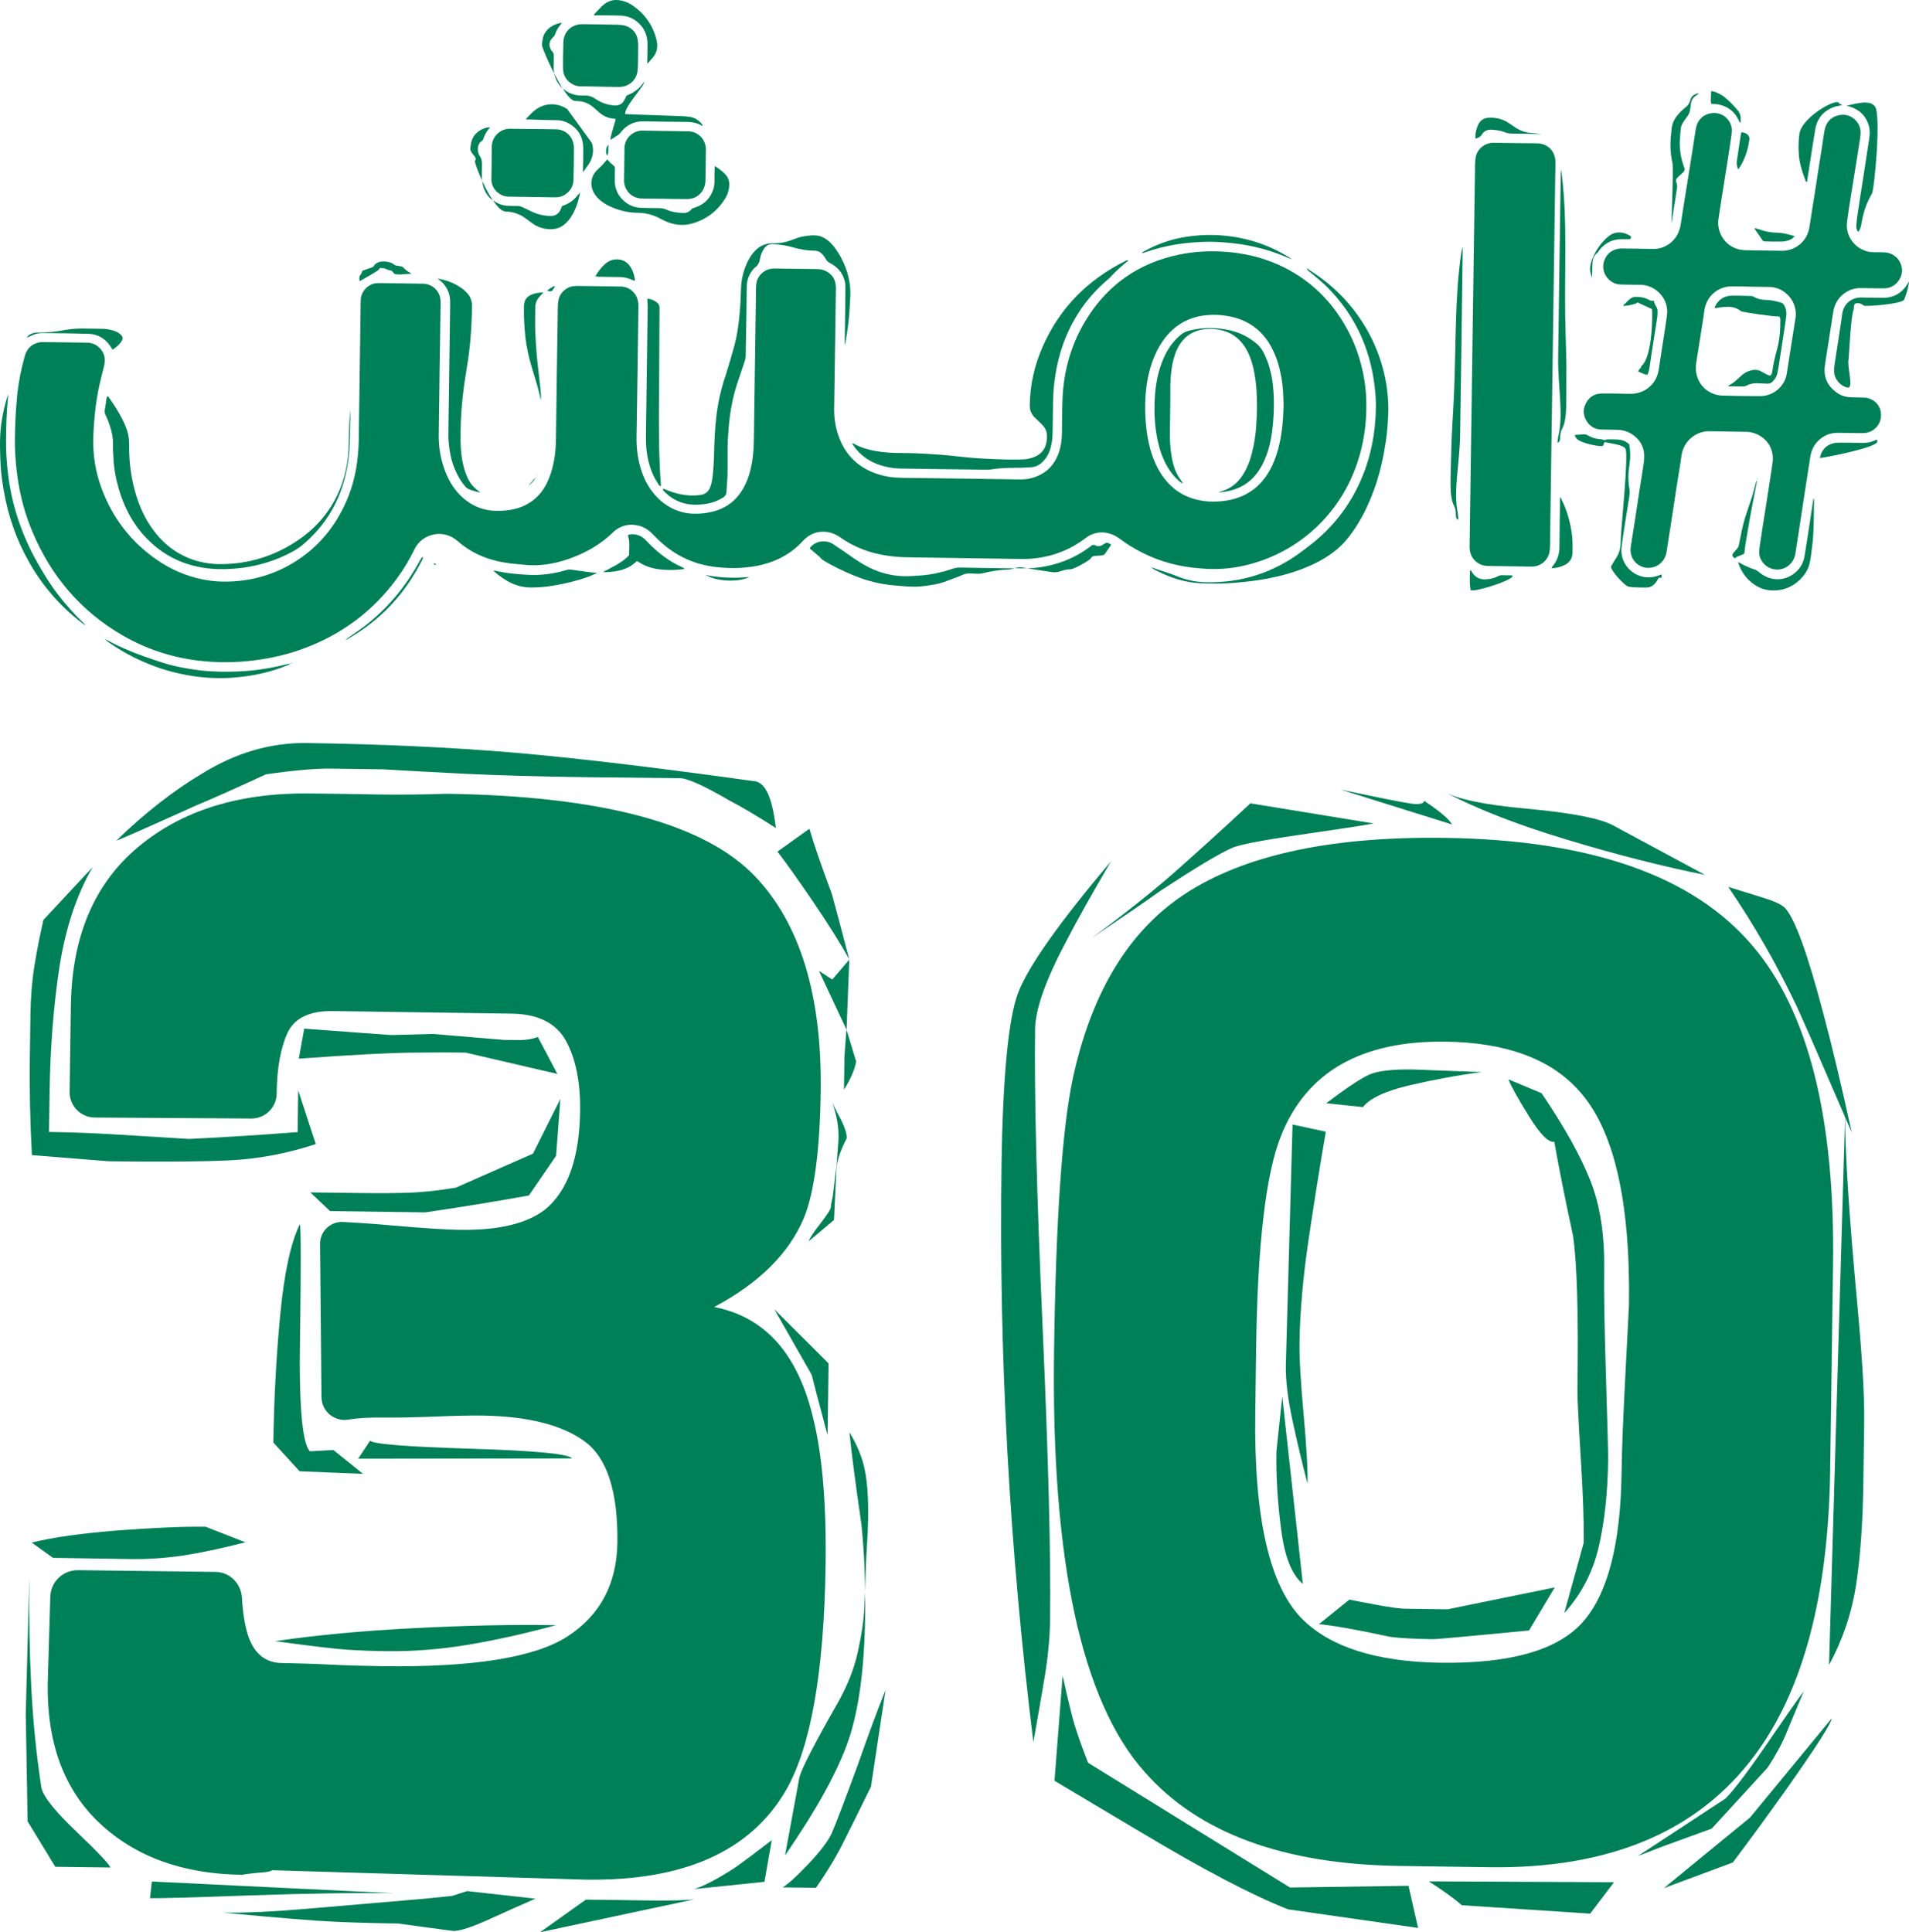 <svg width="165" height="167" viewBox="0 0 165 167" fill="none" xmlns="http://www.w3.org/2000/svg">
<path d="M4.287 94.511L4.237 97.833C6.262 97.858 8.273 97.944 10.298 98.068C12.309 98.191 14.334 98.315 16.346 98.438C19.419 98.29 22.554 98.092 25.726 97.845L25.775 94.239L27.294 98.883C24.776 99.71 22.27 100.179 19.777 100.29C17.271 100.402 13.815 100.426 9.384 100.365L2.756 99.834C2.682 98.487 2.633 97.067 2.596 95.573C2.571 94.079 2.559 92.906 2.571 92.041L2.633 87.571C2.658 86.126 2.769 84.755 2.978 83.459C3.188 82.162 3.447 80.841 3.756 79.507L8.002 74.95C6.62 77.334 5.669 80.211 5.138 83.57C4.632 86.916 4.336 90.572 4.287 94.511ZM2.386 157.417L4.781 161.344L9.545 161.406C9.446 161.122 8.483 160.097 6.632 158.331C4.781 156.577 3.768 155.305 3.583 154.54C3.139 151.65 2.843 148.686 2.695 145.648C2.546 142.611 2.497 139.511 2.534 136.337L2.226 148.168L2.386 157.417ZM4.583 134.645L11.223 134.744C12.766 134.769 14.272 134.67 15.778 134.448C17.271 134.226 19.086 133.843 21.209 133.299L17.765 131.953C15.84 131.929 13.309 132.04 10.187 132.274C7.052 132.521 4.571 132.867 2.744 133.324L4.583 134.645ZM18.629 135.856C19.863 135.868 20.838 136.856 20.912 138.091C21.011 139.758 21.258 141.03 21.653 141.894C22.208 143.105 23.122 143.722 24.368 143.734C25.714 143.759 27.108 143.796 28.552 143.87C29.997 143.944 31.49 143.981 33.02 144.006C40.907 144.117 46.252 143.253 49.066 141.425C51.88 139.585 53.312 136.893 53.361 133.336C53.423 128.915 52.472 125.989 50.522 124.569C48.572 123.148 45.622 122.408 41.685 122.346C40.821 122.333 39.451 122.358 37.575 122.432C35.699 122.506 34.279 122.531 33.317 122.519C31.971 122.494 30.91 122.556 30.145 122.692H30.12C28.91 122.902 27.8 121.988 27.787 120.753L27.664 107.515C27.651 106.428 28.552 105.563 29.639 105.613C30.86 105.675 32.317 105.773 33.983 105.922C36.674 106.156 38.599 106.28 39.747 106.292C43.117 106.341 45.573 105.749 47.128 104.526C49.078 102.921 50.078 100.093 50.14 96.055C50.177 93.56 49.77 91.523 48.93 89.979C48.091 88.435 46.511 87.633 44.203 87.608L28.775 87.386C26.75 87.361 25.442 87.991 24.85 89.275C24.257 90.559 23.936 92.313 23.912 94.523C23.899 95.721 22.912 96.684 21.715 96.672L8.187 96.586C6.978 96.573 6.002 95.585 6.015 94.375L6.126 86.904C6.212 80.939 8.15 76.37 11.952 73.197C15.753 70.023 20.715 68.492 26.874 68.578C28.799 68.603 30.725 68.627 32.638 68.665C34.563 68.689 36.538 68.677 38.55 68.603C52.016 68.788 60.927 71.184 65.284 75.765C69.172 79.865 71.048 86.052 70.937 94.326C70.863 99.426 70.382 103.081 69.481 105.279C68.185 108.342 65.605 110.898 61.73 112.961C65.951 113.788 68.74 116.764 70.11 121.889C71.023 125.174 71.443 129.656 71.357 135.325C71.221 144.562 70.073 151.045 67.913 154.762C64.852 160.01 59.1 162.579 50.633 162.455L23.517 161.64C23.418 161.739 23.109 161.801 22.579 161.838C22.048 161.875 21.492 161.937 20.912 162.036C15.815 161.962 11.729 160.492 8.644 157.602C5.558 154.725 4.052 150.687 4.126 145.488L4.349 138.004C4.386 136.708 5.447 135.695 6.743 135.707L18.629 135.856ZM50.547 67.17C46.412 67.109 43.018 67.01 40.377 66.886C37.735 66.751 35.304 66.627 33.094 66.491C31.367 66.466 29.848 66.442 28.552 66.429C27.256 66.417 25.405 66.578 22.986 66.923C20.369 68.134 18.382 69.023 17.037 69.578C12.68 71.542 10.359 72.567 10.063 72.653C12.495 70.282 14.976 68.344 17.506 66.837C20.419 65.046 23.406 64.182 26.491 64.219C33.033 64.318 38.982 64.589 44.363 65.046C49.745 65.503 56.657 66.331 65.099 67.504C65.58 67.516 65.988 67.825 66.308 68.455C66.629 69.084 66.889 70.122 67.061 71.567C65.531 70.579 64.198 69.788 63.062 69.196C60.865 67.911 59.434 67.269 58.767 67.257L50.547 67.17ZM12.964 164.061L13.124 162.616L34.033 163.629C30.86 163.579 26.75 163.641 21.69 163.814C16.642 163.999 13.729 164.073 12.964 164.061ZM40.377 163.443L39.068 163.863L36.612 164.11C32.761 164.444 29.392 164.728 26.503 164.975C23.615 165.222 21.209 165.333 19.283 165.308C24.084 165.765 27.331 166.024 29.009 166.098C30.688 166.173 32.49 166.222 34.415 166.247C35.946 166.457 37.538 166.679 39.167 166.889C39.747 166.901 40.809 166.555 42.352 165.851C43.894 165.148 45.203 164.567 46.276 164.098L40.377 163.443ZM26.788 125.433L28.812 125.322L31.379 127.384L25.899 127.162L23.628 124.68C23.677 120.926 23.875 117.246 24.22 113.64C24.566 110.034 25.121 107.428 25.924 105.798C26.01 106.181 26.022 109.379 25.936 115.393C25.825 121.407 26.121 124.754 26.788 125.433ZM48.066 140.462C45.363 141.19 42.833 141.758 40.463 142.154C38.106 142.549 35.761 142.734 33.452 142.709C32.206 142.697 31.07 142.648 30.058 142.586C29.046 142.524 26.96 142.277 23.788 141.845C27.355 141.314 31.354 140.943 35.773 140.721C40.229 140.487 44.314 140.4 48.066 140.462ZM26.294 88.905L25.825 91.498C30.256 91.177 33.477 91.004 35.501 90.979C37.526 90.955 39.105 90.955 40.266 90.979L48.177 92.819L46.486 89.621C46.005 89.806 45.474 89.893 44.894 89.893C44.314 89.88 43.882 89.88 43.598 89.88L37.402 89.362L33.798 89.46L26.294 88.905ZM48.066 99.895L45.709 103.328C42.722 103.859 39.735 104.353 36.748 104.785L28.528 104.674L26.825 103.057L31.589 103.118C32.551 103.131 33.675 103.131 34.983 103.094C36.279 103.069 37.748 102.921 39.389 102.649L46.067 99.71L48.436 94.98L48.066 99.895ZM30.959 126.075L31.996 124.507C32.181 124.803 35.094 125.038 40.71 125.211C46.338 125.384 49.239 125.668 49.424 126.051L30.959 126.075ZM46.684 167L60.002 164.16C59.224 164.246 58.027 164.271 56.397 164.258C54.756 164.234 53.559 164.221 52.793 164.209L50.633 164.184L46.684 167ZM66.704 159.047L66.074 162.641L60.002 163.271C60.865 162.999 62.038 162.381 63.495 161.443C64.272 160.899 65.334 160.097 66.704 159.047ZM69.962 71.628L67.197 73.604C67.95 74.58 68.987 76.037 70.308 77.976C71.628 79.927 72.665 81.569 73.406 82.928C72.677 80.124 72.171 78.247 71.9 77.272C70.974 74.777 70.32 72.888 69.962 71.628ZM70.159 118.826L70.567 120.419L71.529 124.038L71.616 117.838L66.926 113.158L70.159 118.826ZM75.282 154.416C74.294 156.429 73.504 158.022 72.9 159.22C72.307 160.418 71.517 161.727 70.53 163.159L67.642 163.122C68.123 162.838 68.876 162.159 69.913 161.06C70.937 159.973 71.604 159.084 71.9 158.417C72.196 157.75 72.949 155.787 74.146 152.527C75.047 149.946 75.85 147.785 76.541 146.068L75.282 154.416ZM74.813 136.362C74.8 137.128 74.763 138.041 74.702 139.103C74.64 140.165 74.455 141.388 74.146 142.771C73.838 144.167 73.294 145.574 72.505 147.007C70.431 150.637 69.296 152.836 69.098 153.601L67.851 160.368C70.604 156.367 72.43 153.045 73.332 150.415C74.233 147.785 74.714 144.204 74.776 139.684C74.813 136.893 74.714 134.25 74.455 131.743C73.924 128.076 73.578 125.433 73.418 123.791C74.072 124.865 74.516 125.927 74.739 126.989C74.961 128.051 75.059 129.446 75.035 131.175C75.022 132.04 74.986 132.904 74.924 133.769C74.862 134.633 74.825 135.498 74.813 136.362ZM73.183 98.376C72.591 99.525 72.282 100.476 72.282 101.254L72.085 105.44L69.9 107.28C69.999 106.996 70.345 106.465 70.937 105.712C71.529 104.946 71.826 104.477 71.826 104.279V104.131L71.974 103.415L72.307 100.673L72.48 98.364C72.492 97.401 72.319 96.388 71.949 95.326C72.134 95.709 72.394 96.228 72.727 96.857C73.035 97.487 73.196 97.993 73.183 98.376ZM70.789 83.916L73.171 89.003L73.406 82.94L71.937 84.657L70.789 83.916ZM73.998 91.745C73.887 92.412 73.541 93.227 72.949 94.178L72.986 91.288L73.159 88.979L73.998 91.745Z" fill="#008056"/>
<path d="M86.564 100.735C86.675 93.041 87.156 88.065 87.996 85.817C88.847 83.57 91.513 79.778 96.018 74.456C94.34 77.321 93.056 79.606 92.167 81.334C90.39 84.681 89.489 87.213 89.464 88.941C89.39 94.622 89.6 103.143 90.106 114.504C90.612 125.865 90.834 134.386 90.76 140.066C90.736 141.61 90.575 143.314 90.254 145.179C89.933 147.056 89.625 148.847 89.316 150.575C87.255 133.892 86.329 117.282 86.564 100.735ZM158.435 109.404L158.188 127.013C158.04 137.893 155.843 146.13 151.634 151.749C146.734 158.318 139.094 161.529 128.702 161.381L120.913 161.27C110.916 161.121 103.597 158.429 98.956 153.169C93.463 147.031 90.847 134.867 91.106 116.677C91.266 105.329 91.809 97.487 92.735 93.177C94.278 86.076 97.29 80.927 101.758 77.716C106.905 74.036 114.619 72.27 124.912 72.418C137.514 72.591 146.364 75.703 151.474 81.742C156.3 87.385 158.62 96.61 158.435 109.404ZM122.567 166.629L111.336 165.024C108.275 163.826 104.029 161.603 98.586 158.343C96.105 156.861 93.624 155.392 91.143 153.91L91.847 144.821C92.118 146.08 92.39 147.229 92.661 148.291C92.933 149.353 93.402 150.711 94.043 152.354L111.496 163.134L121.74 162.986L122.567 166.629ZM106.436 73.308C105.374 73.777 103.338 74.999 100.326 76.975C98.87 78.013 96.87 79.383 94.352 81.075C97.067 79.087 99.425 77.222 101.424 75.469C103.424 73.715 105.633 71.702 108.077 69.43L118.729 71.171C117.766 71.356 115.618 71.677 112.298 72.159C108.966 72.641 107.016 73.023 106.436 73.308ZM124.48 143.709C130.541 143.796 134.639 142.623 136.798 140.202C138.946 137.782 140.069 133.484 140.156 127.335C140.18 125.223 140.304 122.284 140.501 118.53C140.699 114.776 140.797 112.861 140.797 112.763C140.921 103.723 139.477 97.536 136.44 94.227C133.972 91.498 130.146 90.102 124.962 90.028C117.655 89.929 112.903 92.646 110.706 98.203C109.41 101.451 108.694 107.551 108.571 116.504L108.497 122.136C108.373 131.175 109.731 137.115 112.57 139.943C115.026 142.376 119 143.623 124.48 143.709ZM112.607 136.893C111.656 136.115 111.027 134.534 110.731 132.175C110.422 129.817 110.286 127.569 110.323 125.457L110.829 120.703L112.607 136.893ZM112.323 115.961C112.298 117.406 112.422 119.481 112.669 122.173C112.915 124.877 113.039 126.89 113.014 128.236C112.557 126.495 112.126 124.692 111.718 122.802C111.311 120.925 111.113 119.308 111.138 117.962L111.718 97.191L114.594 97.808C114.063 100.883 113.57 104.02 113.088 107.243C112.619 110.466 112.36 113.368 112.323 115.961ZM128.085 92.658C126.06 92.918 123.987 93.301 121.864 93.794C119.741 94.288 118.383 94.931 117.803 95.684L114.631 95.35C116.384 94.029 117.618 93.202 118.346 92.881C119.074 92.56 120.346 92.399 122.172 92.436L128.085 92.658ZM123.789 141.672C122.246 141.647 121.049 141.585 120.185 141.474C117.309 140.857 115.248 140.486 114.002 140.375L116.631 138.251C117.112 138.35 117.927 138.51 119.074 138.72C120.222 138.93 121.037 139.041 121.518 139.041L125.122 139.091L134.379 137.201L132.158 140.918C130.43 141.091 128.64 141.252 126.813 141.425C124.987 141.598 123.974 141.684 123.789 141.672ZM115.878 68.244C116.359 68.343 117.482 68.578 119.26 68.948C121.037 69.306 122.061 69.492 122.358 69.492C122.839 69.504 123.086 69.405 123.086 69.208C124.419 70.097 125.233 70.776 125.505 71.258L115.878 68.244ZM147.376 75.617C143.735 74.888 139.736 73.876 135.379 72.554C131.022 71.245 127.455 69.837 124.69 68.356C125.838 69.047 128.282 69.566 132.022 69.899C135.762 70.245 138.218 70.714 139.366 71.307L147.376 75.617ZM139.502 162.677L137.44 165.394L126.344 164.666C125.678 164.073 124.727 163.394 123.493 162.603L139.502 162.677ZM136.885 133.349C136.91 131.521 136.823 129.039 136.626 125.914C136.428 122.79 136.342 120.888 136.342 120.209C136.441 113.565 136.305 109.095 135.959 106.786C135.33 103.884 134.787 101.192 134.342 98.685C133.861 98.771 133.145 98.067 132.207 96.561C131.269 95.054 130.652 93.967 130.38 93.288L133.244 94.486C135.219 97.4 136.626 99.92 137.465 102.056C138.304 104.192 138.699 106.736 138.65 109.725C138.625 111.552 138.675 114.664 138.81 119.036C138.946 123.42 139.008 125.803 138.995 126.186C138.958 129.076 138.675 131.595 138.168 133.756C137.65 135.917 136.675 137.806 135.206 139.412L136.885 133.349ZM149.129 155.453C149.906 154.7 151.326 152.786 153.399 149.736C154.572 148.019 155.411 146.834 155.905 146.167C155.312 147.599 154.806 148.797 154.411 149.76C154.016 150.724 153.473 151.724 152.782 152.774L147.944 158.047L143.735 159.578L141.563 160.418L149.129 155.453ZM143.821 163.184L151.264 157.083L158.312 148.525C158.312 148.908 157.028 150.909 154.473 154.539C152.708 157.022 151.141 159.158 149.771 160.973L143.821 163.184ZM149.376 76.654C150.326 76.951 151.313 77.259 152.325 77.568C153.338 77.877 153.979 78.173 154.263 78.457C155.115 79.334 156.226 82.384 157.596 87.595C158.324 90.3 159.139 93.733 160.052 97.882C157.633 92.263 156.053 88.633 155.3 86.99C153.609 83.409 151.634 79.964 149.376 76.654ZM161.126 123.012L161.052 128.211C161.002 131.681 160.792 134.608 160.422 137.004C160.052 139.4 159.274 141.709 158.09 143.895L159.484 96.277C159.447 99.265 159.793 104.798 160.546 112.886C160.965 117.431 161.163 120.802 161.126 123.012Z" fill="#008056"/>
<path d="M107.669 48.856C111.816 47.88 115.248 44.978 116.914 41.051C117.556 39.545 117.926 37.964 118.05 36.334C118.136 35.173 118.111 34 117.926 32.839C117.642 31.122 117.087 29.517 116.198 28.023C114.84 25.714 112.952 23.985 110.508 22.886C109.039 22.231 107.497 21.873 105.904 21.762C104.547 21.663 103.189 21.737 101.844 22.021C98.449 22.738 95.808 24.565 93.957 27.504C92.611 29.641 91.933 31.999 91.834 34.519C91.797 35.519 91.797 36.507 91.784 37.507C91.772 38.013 91.71 38.507 91.562 38.989C91.167 40.224 90.365 41.014 89.106 41.335C88.711 41.434 88.316 41.446 87.909 41.434C84.626 41.385 81.343 41.335 78.059 41.298C77.924 41.298 77.788 41.286 77.652 41.286C77.109 41.273 76.578 41.187 76.06 41.039C74.295 40.52 73.073 39.409 72.468 37.655C72.197 36.889 72.085 36.099 72.098 35.297C72.147 31.925 72.197 28.542 72.246 25.17C72.246 25.047 72.258 24.923 72.246 24.788C72.221 24.121 71.9 23.664 71.308 23.392C71.086 23.293 70.851 23.256 70.604 23.256C69.419 23.244 68.222 23.219 67.037 23.207C66.988 23.207 66.951 23.207 66.902 23.207C66.173 23.219 65.581 23.676 65.396 24.38C65.359 24.541 65.346 24.713 65.346 24.886C65.309 27.171 65.285 29.468 65.248 31.752C65.223 33.839 65.186 35.914 65.161 38.001C65.149 38.68 65.112 39.347 64.989 40.014C64.865 40.73 64.668 41.422 64.322 42.064C63.73 43.188 62.828 43.916 61.582 44.225C61.31 44.287 61.026 44.348 60.743 44.373C60.163 44.422 59.582 44.422 59.002 44.274C58.052 44.027 57.262 43.521 56.62 42.792C56.003 42.089 55.596 41.273 55.349 40.384C55.102 39.532 55.003 38.656 55.016 37.779C55.077 34.086 55.127 30.382 55.176 26.689C55.176 26.566 55.188 26.442 55.176 26.306C55.127 25.355 54.423 24.775 53.646 24.763C53.572 24.763 53.51 24.763 53.436 24.763C52.288 24.75 51.152 24.726 50.005 24.713C49.881 24.713 49.758 24.713 49.622 24.726C49.029 24.763 48.425 25.232 48.276 25.911C48.239 26.096 48.227 26.294 48.215 26.492C48.153 30.295 48.104 34.086 48.054 37.89C48.042 38.569 48.005 39.236 47.869 39.903C47.746 40.52 47.573 41.125 47.301 41.693C46.709 42.904 45.759 43.694 44.438 44.003C43.907 44.126 43.377 44.163 42.834 44.151C41.871 44.126 41.019 43.817 40.266 43.237C39.526 42.669 39.007 41.94 38.637 41.113C38.131 39.989 37.909 38.804 37.921 37.581C37.97 33.864 38.02 30.147 38.081 26.418C38.081 26.294 38.094 26.171 38.081 26.035C38.069 25.38 37.662 24.812 37.045 24.602C36.835 24.528 36.625 24.516 36.403 24.516C35.243 24.503 34.095 24.479 32.935 24.466C32.799 24.466 32.663 24.466 32.527 24.479C31.799 24.541 31.207 25.207 31.182 25.899C31.182 26.047 31.17 26.195 31.17 26.343C31.12 30.246 31.059 34.148 31.009 38.05C30.997 38.693 30.948 39.335 30.861 39.965C30.713 41.101 30.417 42.212 29.96 43.262C28.985 45.534 27.467 47.361 25.344 48.646C23.443 49.794 21.37 50.313 19.16 50.264C18.568 50.251 17.975 50.177 17.395 50.054C16.013 49.757 14.742 49.202 13.581 48.399C11.31 46.843 9.718 44.756 8.768 42.175C8.262 40.804 8.027 39.372 8.064 37.902C8.077 37.149 8.138 36.396 8.212 35.642C8.299 34.84 8.422 34.049 8.595 33.271C8.718 32.716 8.866 32.16 9.002 31.604C9.15 30.999 9.027 30.468 8.57 30.036C8.274 29.752 7.916 29.616 7.509 29.616C6.238 29.591 4.966 29.579 3.695 29.567C3.596 29.567 3.485 29.567 3.386 29.591C2.745 29.727 2.337 30.11 2.152 30.74C1.831 31.851 1.609 32.987 1.486 34.136C1.412 34.926 1.35 35.704 1.325 36.494C1.288 37.408 1.263 38.322 1.313 39.236C1.35 39.878 1.412 40.508 1.498 41.15C1.732 42.842 2.164 44.472 2.831 46.028C4.448 49.844 7.015 52.844 10.619 54.931C12.915 56.253 15.396 56.994 18.037 57.179C19.543 57.29 21.049 57.228 22.555 56.994C23.814 56.796 25.048 56.5 26.233 56.055C29.516 54.845 32.219 52.844 34.292 50.017C34.885 49.214 35.391 48.362 35.835 47.46C36.341 46.411 37.526 45.966 38.514 46.213C38.908 46.312 39.254 46.497 39.563 46.769C40.859 47.917 42.401 48.485 44.105 48.695C44.586 48.757 45.055 48.782 45.536 48.831C46.067 48.88 46.586 48.856 47.116 48.794C47.82 48.708 48.511 48.535 49.178 48.3C50.609 47.794 51.905 47.065 52.991 46.003C53.041 45.954 53.09 45.904 53.139 45.867C53.744 45.386 54.423 45.25 55.176 45.423C55.62 45.534 56.003 45.756 56.324 46.077C56.596 46.349 56.867 46.633 57.163 46.892C58.521 48.115 60.126 48.819 61.94 49.016C62.643 49.09 63.347 49.127 64.063 49.078C64.68 49.029 65.297 48.955 65.889 48.806C67.26 48.461 68.432 47.806 69.395 46.756C69.457 46.695 69.518 46.621 69.592 46.559C70.135 46.077 70.765 45.88 71.493 45.978C71.925 46.04 72.295 46.213 72.653 46.46C73.456 47.028 74.332 47.436 75.27 47.72C76.257 48.004 77.257 48.139 78.281 48.164C81.614 48.214 84.934 48.263 88.267 48.312C88.773 48.325 89.266 48.288 89.772 48.214C91.229 48.004 92.55 47.46 93.722 46.584C93.821 46.509 93.92 46.435 94.031 46.361C94.549 46.053 95.105 45.941 95.709 46.065C96.104 46.151 96.438 46.312 96.758 46.547C97.388 47.016 98.042 47.423 98.733 47.769C100.313 48.572 102.004 49.004 103.769 49.127C105.102 49.251 106.398 49.164 107.669 48.856ZM100.622 41.335C100.029 40.557 99.659 39.68 99.4 38.742C99.227 38.087 99.116 37.42 99.054 36.754C98.993 36.149 98.968 35.544 98.98 34.938C99.005 33.666 99.178 32.407 99.622 31.197C99.856 30.555 100.153 29.962 100.548 29.406C101.387 28.233 102.51 27.504 103.942 27.282C104.534 27.195 105.127 27.183 105.719 27.257C106.164 27.319 106.596 27.393 107.028 27.541C108.336 27.986 109.286 28.85 109.928 30.073C110.311 30.802 110.545 31.567 110.706 32.37C110.891 33.308 110.94 34.247 110.94 35.21C110.903 36.42 110.792 37.643 110.471 38.828C110.298 39.458 110.076 40.063 109.755 40.644C108.928 42.113 107.694 42.99 106.028 43.262C105.164 43.398 104.3 43.398 103.436 43.188C102.263 42.904 101.338 42.274 100.622 41.335Z" fill="#008056"/>
<path d="M161.114 34.359C160.744 34.346 160.386 34.346 160.016 34.334C159.547 34.322 159.102 34.198 158.732 33.914C157.942 33.346 157.597 32.568 157.732 31.593C157.794 31.16 157.856 30.728 157.93 30.308C158.103 29.197 158.275 28.098 158.448 26.986C158.559 26.258 158.905 25.677 159.534 25.27C159.917 25.023 160.337 24.899 160.793 24.899C161.435 24.912 162.077 24.912 162.719 24.924C162.904 24.924 163.089 24.912 163.262 24.862C163.99 24.665 164.484 23.899 164.385 23.183C164.262 22.38 163.645 21.837 162.83 21.812C162.534 21.8 162.237 21.8 161.941 21.8C161.83 21.8 161.707 21.788 161.596 21.775C160.324 21.553 159.473 20.392 159.645 19.157C159.744 18.392 159.868 17.613 159.991 16.848C160.102 16.132 160.226 15.428 160.337 14.711C160.46 13.958 160.584 13.193 160.695 12.439C160.744 12.106 160.818 11.76 160.818 11.414C160.806 10.575 159.979 9.698 158.88 9.969C158.201 10.142 157.819 10.612 157.695 11.291C157.621 11.698 157.572 12.106 157.51 12.513C157.399 13.23 157.276 13.958 157.165 14.687C157.054 15.415 156.942 16.132 156.831 16.86C156.683 17.774 156.535 18.688 156.399 19.602C156.202 20.948 155.066 21.701 154.005 21.676C153.474 21.664 152.956 21.664 152.425 21.652C151.894 21.639 151.376 21.639 150.845 21.627C150.648 21.615 150.438 21.602 150.24 21.541C149.006 21.207 148.389 20.009 148.525 18.972C148.636 18.194 148.759 17.416 148.883 16.638C148.994 15.909 149.117 15.193 149.228 14.464C149.352 13.723 149.463 12.97 149.574 12.229C149.623 11.908 149.673 11.6 149.685 11.278C149.697 10.389 148.833 9.537 147.735 9.821C147.068 9.994 146.698 10.463 146.575 11.13C146.488 11.661 146.414 12.192 146.328 12.723C146.217 13.427 146.106 14.119 145.995 14.823C145.883 15.539 145.772 16.243 145.649 16.959C145.538 17.675 145.427 18.379 145.316 19.095C145.279 19.355 145.242 19.614 145.155 19.861C144.797 20.985 143.773 21.541 142.884 21.516C142.033 21.491 141.193 21.491 140.342 21.479C140.243 21.479 140.132 21.466 140.033 21.479C139.367 21.553 138.897 21.886 138.663 22.504C138.441 23.096 138.614 23.763 139.095 24.195C139.391 24.455 139.737 24.591 140.132 24.591C140.675 24.603 141.206 24.615 141.749 24.615C141.983 24.615 142.205 24.652 142.428 24.714C143.452 25.035 144.242 26.048 144.081 27.246C143.995 27.863 143.909 28.468 143.81 29.073C143.662 30.037 143.514 30.988 143.366 31.951C143.205 33.025 142.452 33.803 141.391 34.001C141.23 34.025 141.07 34.038 140.909 34.038C140.082 34.025 139.268 34.001 138.441 34.013C137.836 34.013 137.367 34.297 137.083 34.84C136.787 35.396 136.836 35.952 137.182 36.458C137.466 36.878 137.885 37.113 138.391 37.125C138.861 37.137 139.33 37.137 139.799 37.15C140.255 37.162 140.687 37.285 141.057 37.532C141.847 38.051 142.193 38.792 142.107 39.731C142.082 40.027 142.033 40.323 141.983 40.62C141.872 41.361 141.749 42.089 141.638 42.818C141.527 43.547 141.415 44.287 141.304 45.028C141.193 45.757 141.07 46.473 140.959 47.202C140.946 47.313 140.934 47.424 140.934 47.548C140.934 48.363 141.588 49.042 142.39 49.079C143.217 49.116 143.909 48.548 144.044 47.696C144.193 46.72 144.353 45.757 144.501 44.781C144.637 43.892 144.773 42.991 144.908 42.102C145.044 41.188 145.217 40.274 145.34 39.36C145.513 38.125 146.575 37.248 147.76 37.273C148.796 37.298 149.845 37.298 150.882 37.323C151.092 37.323 151.314 37.347 151.524 37.409C152.857 37.804 153.351 38.977 153.215 39.941C153.104 40.731 152.98 41.521 152.857 42.312C152.746 43.028 152.635 43.732 152.524 44.448C152.4 45.214 152.277 45.979 152.166 46.757C152.116 47.066 152.067 47.375 152.055 47.671C152.018 48.437 152.672 49.215 153.598 49.227C154.375 49.239 155.042 48.659 155.177 47.869C155.301 47.066 155.424 46.263 155.548 45.461C155.684 44.571 155.819 43.67 155.955 42.781C156.128 41.669 156.301 40.57 156.473 39.459C156.597 38.718 156.967 38.138 157.609 37.742C157.992 37.508 158.411 37.409 158.856 37.409C159.584 37.421 160.324 37.434 161.053 37.434C161.929 37.434 162.83 36.606 162.521 35.421C162.361 34.828 161.781 34.383 161.114 34.359ZM155.19 27.48C155.005 28.629 154.832 29.777 154.647 30.938C154.573 31.407 154.499 31.889 154.425 32.358C154.252 33.309 153.375 34.235 152.116 34.235C151.03 34.235 149.944 34.223 148.858 34.186C147.55 34.149 146.538 33.075 146.575 31.728C146.575 31.518 146.624 31.321 146.649 31.111C146.784 30.234 146.933 29.357 147.068 28.468C147.155 27.925 147.241 27.382 147.315 26.838C147.463 25.764 148.241 24.949 149.315 24.776C149.45 24.751 149.586 24.751 149.722 24.751C150.253 24.751 150.771 24.764 151.302 24.776C151.845 24.788 152.4 24.788 152.943 24.801C154.079 24.825 154.918 25.69 155.128 26.529C155.214 26.838 155.252 27.159 155.19 27.48Z" fill="#008056"/>
<path d="M132.847 12.389C132.514 12.376 132.181 12.376 131.848 12.376C130.923 12.364 129.997 12.352 129.072 12.339C128.455 12.327 127.715 12.772 127.555 13.55C127.518 13.735 127.505 13.932 127.493 14.13C127.419 19.613 127.332 25.096 127.258 30.579C127.184 36.074 127.098 41.569 127.024 47.065C127.024 47.164 127.012 47.275 127.024 47.374C127.049 47.793 127.184 48.152 127.481 48.448C127.789 48.757 128.159 48.905 128.591 48.917C129.479 48.93 130.38 48.942 131.268 48.954C131.663 48.954 132.045 48.979 132.44 48.967C133.168 48.954 133.785 48.436 133.921 47.719C133.958 47.547 133.97 47.361 133.97 47.176C134.13 36.185 134.278 25.207 134.439 14.216C134.439 14.142 134.439 14.081 134.439 14.007C134.427 13.056 133.785 12.401 132.847 12.389Z" fill="#008056"/>
<path d="M75.8 40.101C76.467 40.36 77.158 40.483 77.874 40.496C80.318 40.533 82.774 40.57 85.218 40.595C85.341 40.595 85.465 40.595 85.588 40.582C86.267 40.471 86.946 40.434 87.637 40.434C88.131 40.434 88.624 40.422 89.106 40.385C89.501 40.36 89.809 40.212 90.081 39.953C90.488 39.57 90.722 39.088 90.846 38.557C90.957 38.1 90.982 37.631 90.982 37.162C90.994 36.384 91.006 35.606 91.019 34.828C91.031 34.284 91.043 33.729 91.118 33.185C91.216 32.271 91.389 31.382 91.648 30.493C92.389 27.999 93.734 25.875 95.721 24.183C95.82 24.096 95.919 24.022 95.993 23.924C96.45 23.442 96.931 22.985 97.462 22.577C97.486 22.553 97.511 22.516 97.536 22.491C97.437 22.479 97.363 22.516 97.301 22.54C94.043 24.158 91.624 26.578 90.142 29.913C89.414 31.555 89.019 33.272 89.007 35.062C89.007 35.445 89.13 35.754 89.377 36.026C89.501 36.161 89.636 36.273 89.772 36.408C89.908 36.544 90.056 36.68 90.18 36.828C90.389 37.075 90.5 37.372 90.488 37.717C90.488 37.828 90.488 37.952 90.476 38.063C90.389 38.742 90.056 39.236 89.402 39.496C89.093 39.619 88.772 39.693 88.439 39.706C87.983 39.718 87.526 39.73 87.069 39.718C86.489 39.706 85.897 39.681 85.317 39.656C84.835 39.631 84.354 39.594 83.885 39.557C83.589 39.533 83.292 39.496 82.996 39.471C82.293 39.397 81.589 39.31 80.873 39.273C79.824 39.199 78.775 39.15 77.726 39.15C77.047 39.15 76.38 39.1 75.714 38.989C75.072 38.878 74.443 38.705 73.862 38.384C73.813 38.359 73.764 38.335 73.714 38.31C73.702 38.322 73.69 38.335 73.665 38.347C73.702 38.409 73.727 38.458 73.776 38.52C74.282 39.261 74.973 39.78 75.8 40.101Z" fill="#008056"/>
<path d="M43.967 16.995C45.312 17.02 46.669 17.032 48.014 17.057C48.446 17.057 48.816 16.897 49.124 16.588C49.42 16.304 49.556 15.946 49.568 15.538C49.593 14.612 49.605 13.686 49.605 12.76C49.605 12.587 49.568 12.414 49.519 12.253C49.322 11.623 48.754 11.191 48.088 11.179C47.422 11.167 46.768 11.154 46.102 11.154C45.423 11.142 44.757 11.142 44.078 11.13C43.227 11.117 42.524 11.834 42.511 12.624C42.499 13.575 42.487 14.525 42.474 15.476C42.45 16.254 43.116 16.983 43.967 16.995Z" fill="#008056"/>
<path d="M59.48 11.351C58.172 11.326 56.852 11.314 55.532 11.29C54.693 11.277 53.99 11.969 53.977 12.796C53.965 13.735 53.953 14.673 53.94 15.612C53.94 15.723 53.953 15.846 53.977 15.945C54.15 16.661 54.73 17.143 55.483 17.155C56.124 17.168 56.766 17.18 57.407 17.18C58.061 17.192 58.715 17.205 59.356 17.205C60.171 17.217 60.8 16.686 60.948 15.883C60.961 15.784 60.973 15.673 60.973 15.575C60.985 14.723 60.998 13.858 61.01 13.006C61.01 12.944 61.01 12.895 61.01 12.833C60.96 12.006 60.319 11.364 59.48 11.351Z" fill="#008056"/>
<path d="M118.307 28.777C117.097 26.554 115.407 24.764 113.271 23.405C113.173 23.343 113.074 23.257 112.975 23.183C112.975 23.269 113.012 23.331 113.074 23.393C113.234 23.516 113.395 23.652 113.555 23.788C113.95 24.134 114.37 24.455 114.74 24.838C117.283 27.406 118.616 30.543 118.887 34.124C118.961 35.087 118.912 36.038 118.813 37.001C118.702 37.928 118.529 38.829 118.27 39.718C117.455 42.447 115.999 44.769 113.827 46.634C113.407 46.992 112.95 47.338 112.506 47.671C110.087 49.486 107.371 50.363 104.348 50.326C103.422 50.314 102.533 50.141 101.682 49.783C101.348 49.647 101.003 49.523 100.645 49.412C100.336 49.326 100.04 49.215 99.731 49.103C99.657 49.079 99.583 49.054 99.509 49.029C99.522 49.042 99.534 49.054 99.559 49.066C99.509 49.054 99.472 49.042 99.423 49.029L99.583 49.091C99.62 49.116 99.645 49.153 99.682 49.178C99.954 49.313 100.225 49.462 100.509 49.585C101.521 50.042 102.57 50.338 103.681 50.4C104.706 50.462 105.742 50.45 106.767 50.363C107.705 50.289 108.63 50.178 109.556 50.005C110.716 49.783 111.852 49.474 112.938 49.017C113.753 48.684 114.53 48.264 115.234 47.733C115.974 47.189 116.554 46.498 117.06 45.745C117.863 44.559 118.443 43.275 118.9 41.929C119.319 40.681 119.603 39.397 119.788 38.1C119.899 37.36 119.949 36.619 119.986 35.878C120.035 34.989 119.961 34.087 119.825 33.21C119.566 31.642 119.06 30.172 118.307 28.777Z" fill="#008056"/>
<path d="M95.323 47.077C95.114 47.213 94.904 47.263 94.682 47.139C94.522 47.053 94.398 47.09 94.275 47.201C94.225 47.25 94.164 47.287 94.114 47.324C93.399 47.855 92.621 48.263 91.795 48.559C90.82 48.905 89.821 49.09 88.797 49.127C89.475 49.226 90.154 49.337 90.832 49.436C91.597 49.56 91.746 49.214 92.535 49.202C92.868 49.189 94.373 48.337 94.324 48.189C94.509 47.929 95.323 48.127 95.496 47.88C95.681 47.621 95.854 47.361 96.039 47.09C95.916 46.954 95.78 46.929 95.632 46.904C95.521 46.954 95.422 47.016 95.323 47.077Z" fill="#008056"/>
<path d="M87.7 49.115C87.896 49.115 88.092 49.115 88.3 49.128C88.472 49.128 88.631 49.115 88.791 49.115C88.619 49.091 88.46 49.054 88.288 49.041C88.031 49.005 87.872 49.066 87.7 49.115Z" fill="#008056"/>
<path d="M82.306 49.165C81.825 49.338 81.319 49.462 80.813 49.573C80.109 49.721 79.381 49.758 78.665 49.795C77.221 49.869 75.876 49.511 74.629 48.783C74.123 48.486 73.642 48.153 73.173 47.819C72.79 47.548 72.395 47.288 72.012 47.029C71.494 46.683 70.63 46.671 70.087 47.251C70.05 47.288 70.025 47.338 69.988 47.4C70.309 47.671 70.605 47.931 70.914 48.19C70.914 48.437 73.568 49.758 74.962 50.153C75.691 50.363 76.431 50.524 77.184 50.586C77.949 50.647 78.789 50.758 79.554 50.684C80.393 50.598 81.121 50.499 81.899 50.19C82.368 50.005 82.763 49.882 83.232 49.672C83.787 49.425 84.404 49.696 84.984 49.536C85.7 49.351 86.441 49.252 87.182 49.227C87.391 49.215 87.54 49.165 87.675 49.128C86.132 49.104 84.602 49.091 83.059 49.054C82.812 49.042 82.565 49.079 82.306 49.165Z" fill="#008056"/>
<path d="M62.062 34.976C61.864 36.124 61.778 37.297 61.741 38.458C61.716 39.298 61.704 40.125 61.617 40.965C61.58 41.336 61.531 41.718 61.395 42.077C61.247 42.484 60.976 42.719 60.544 42.781C59.939 42.867 59.334 42.83 58.742 42.706C58.297 42.608 57.865 42.459 57.446 42.274C57.396 42.249 57.334 42.225 57.285 42.311C57.31 42.336 57.322 42.385 57.347 42.41C58.038 43.151 58.89 43.571 59.914 43.62C60.272 43.633 60.63 43.608 60.976 43.558C61.519 43.484 62.012 43.299 62.481 43.015C62.679 42.892 62.778 42.743 62.79 42.521C62.815 42.077 62.852 41.632 62.876 41.187C62.913 40.101 62.852 39.014 62.913 37.927C62.95 37.273 63 36.631 63.086 35.976C63.21 35.05 63.395 34.148 63.679 33.272C63.901 32.593 64.135 31.926 64.358 31.259C64.419 31.074 64.456 30.888 64.456 30.691C64.456 30.209 64.469 29.727 64.481 29.246C64.506 27.764 64.53 26.27 64.543 24.788C64.555 24.146 64.777 23.602 65.222 23.145C65.53 22.948 65.641 22.664 65.703 22.318C65.752 22.022 65.863 21.75 66.036 21.491C66.209 21.231 66.431 21.096 66.752 21.108C67.357 21.12 67.962 21.207 68.542 21.38C69.134 21.552 69.739 21.664 70.368 21.664C70.677 21.664 70.924 21.787 71.121 22.022C71.208 22.12 71.294 22.232 71.356 22.355C71.442 22.54 71.578 22.651 71.763 22.75C72.417 23.084 72.849 23.615 73.022 24.331C73.071 24.541 73.071 24.763 73.071 24.973C73.059 26.541 73.034 28.11 73.01 29.74C73.01 29.777 73.022 29.814 73.01 29.851L73.034 29.727C73.059 29.691 73.071 29.666 73.071 29.641C73.158 29.085 73.257 28.542 73.318 27.986C73.38 27.455 73.429 26.912 73.454 26.381C73.479 25.862 73.528 25.344 73.479 24.837C73.368 23.615 72.923 22.503 72.22 21.503C72.01 21.207 71.775 20.947 71.492 20.737C71.245 20.552 70.973 20.404 70.652 20.367C70.27 20.305 69.899 20.367 69.529 20.416C69.171 20.466 68.838 20.589 68.517 20.713C67.962 20.935 67.381 21.046 66.777 21.034C66.184 21.021 65.691 21.244 65.271 21.664C65.024 21.923 64.827 22.207 64.666 22.528C64.284 23.281 64.074 24.084 64.049 24.936C64.024 25.764 63.987 26.578 63.901 27.406C63.815 28.246 63.691 29.085 63.469 29.9C63.247 30.715 63 31.53 62.753 32.333C62.457 33.185 62.222 34.074 62.062 34.976Z" fill="#008056"/>
<path d="M49.533 7.303C49.743 7.414 49.977 7.463 50.224 7.463C50.767 7.463 51.297 7.475 51.84 7.488C52.395 7.5 52.963 7.513 53.518 7.513C54.443 7.513 55.023 6.821 55.097 6.166C55.11 6.031 55.122 5.895 55.134 5.759C55.147 5.154 55.159 4.549 55.159 3.944C55.159 3.783 55.147 3.623 55.122 3.462C55.023 2.857 54.678 2.449 54.098 2.24C53.913 2.178 53.691 2.153 53.493 2.141C52.469 2.116 51.433 2.104 50.409 2.091C50.347 2.091 50.298 2.091 50.236 2.091C49.348 2.141 48.719 2.771 48.694 3.66C48.682 4.401 48.657 5.142 48.669 5.895C48.669 6.537 48.965 7.006 49.533 7.303Z" fill="#008056"/>
<path d="M49.696 8.722C49.819 8.722 49.943 8.747 50.066 8.747C50.523 8.784 50.917 8.969 51.276 9.266C51.448 9.414 51.621 9.574 51.794 9.723C52.152 10.031 52.559 10.216 53.028 10.254C53.078 10.254 53.139 10.278 53.189 10.278C53.226 10.402 53.164 10.488 53.139 10.587C53.016 10.995 52.905 11.402 52.794 11.81C52.769 11.884 52.781 11.958 52.769 12.081C52.843 12.032 52.892 12.007 52.942 11.982C53.09 11.884 53.226 11.785 53.374 11.698C53.485 11.637 53.571 11.55 53.645 11.451C54.151 10.785 54.83 10.463 55.669 10.488C56.916 10.513 58.163 10.525 59.409 10.538C59.829 10.538 60.224 10.624 60.594 10.822C60.631 10.846 60.681 10.908 60.742 10.822C60.532 10.525 60.261 10.303 59.928 10.18C59.706 10.105 59.483 10.081 59.249 10.056C59.039 10.031 54.164 9.883 54.028 9.858C54.04 9.105 55.645 7.524 55.694 7.055C55.509 7.277 55.386 7.45 55.237 7.599C55.077 7.747 54.904 7.883 54.719 7.994C54.534 8.105 54.324 8.179 54.151 8.265C54.077 8.426 54.016 8.574 53.929 8.71C53.769 8.982 53.522 9.105 53.213 9.117C53.139 9.117 53.053 9.117 52.979 9.105C52.534 9.056 52.102 8.932 51.72 8.698C51.609 8.636 51.498 8.574 51.399 8.5C51.127 8.327 50.856 8.241 50.523 8.253C50.288 8.265 50.041 8.265 49.807 8.216C49.338 8.13 48.955 7.92 48.647 7.648C49.029 8.265 49.412 8.71 49.696 8.722Z" fill="#008056"/>
<path d="M47.855 5.858C47.868 5.5 47.868 5.155 47.868 4.796C47.868 4.661 47.831 4.562 47.744 4.463C47.387 4.055 47.411 3.574 47.806 3.216C47.905 3.129 47.967 3.031 48.004 2.907C48.102 2.623 48.25 2.364 48.448 2.141C48.485 2.092 48.522 2.043 48.571 1.969C48.028 2.03 47.522 2.302 47.226 2.672C47.066 2.882 46.942 3.117 46.905 3.389C46.881 3.562 46.844 3.722 46.844 3.895C46.844 4.043 47.313 5.216 47.905 6.365C47.868 6.192 47.855 6.019 47.855 5.858Z" fill="#008056"/>
<path d="M48.628 7.64C48.384 7.259 48.139 6.805 47.907 6.35C48.005 6.829 48.237 7.296 48.628 7.64Z" fill="#008056"/>
<path d="M9.272 34.235C9.247 34.322 9.223 34.371 9.21 34.421C9.161 34.779 9.099 35.149 9.05 35.507C9.038 35.631 9.062 35.73 9.112 35.841C9.198 36.014 9.272 36.199 9.346 36.372C9.605 37.051 9.791 37.742 9.766 38.471C9.754 38.817 9.791 39.15 9.803 39.496C9.84 40.422 10 41.336 10.26 42.225C10.753 43.929 11.568 45.448 12.839 46.696C14.345 48.177 16.159 48.968 18.258 49.153C19.146 49.227 20.035 49.19 20.924 49.079C22.17 48.918 23.367 48.585 24.503 48.066C25.083 47.795 25.663 47.511 26.157 47.091C28.601 45.041 29.86 42.373 30.168 39.237C30.242 38.533 30.23 37.817 30.255 37.113C30.267 36.631 30.267 36.162 30.279 35.717C30.279 35.606 30.267 35.483 30.279 35.371L30.242 35.865C30.193 36.298 30.181 36.755 30.168 37.212C30.144 37.928 30.156 38.656 30.082 39.373C30.008 40.175 29.847 40.953 29.588 41.719C28.897 43.744 27.65 45.362 25.91 46.584C23.849 48.029 21.541 48.758 19.023 48.758C18.418 48.758 17.813 48.684 17.221 48.535C15.629 48.128 14.357 47.239 13.358 45.955C12.543 44.905 12.012 43.719 11.667 42.46C11.309 41.163 11.148 39.842 11.161 38.496C11.161 38.298 11.148 38.101 11.136 37.915C11.062 37.298 10.84 36.742 10.556 36.199C10.223 35.532 9.803 34.914 9.383 34.309C9.359 34.285 9.322 34.272 9.272 34.235Z" fill="#008056"/>
<path d="M143.316 49.757C142.897 49.905 142.465 49.942 142.033 49.856C140.873 49.621 140.009 48.534 140.157 47.287C140.231 46.682 140.33 46.089 140.416 45.484C140.552 44.607 140.7 43.718 140.836 42.842C140.86 42.644 140.873 42.459 140.836 42.261C140.7 41.532 140.737 40.804 140.848 40.075C140.934 39.52 140.922 38.964 140.823 38.408C140.539 38.124 140.181 38.013 139.799 37.988C139.527 37.976 139.256 37.976 138.972 37.976C138.861 37.976 138.774 38.001 138.713 38.05C138.589 38.013 138.478 37.976 138.379 37.964C137.972 37.951 137.589 37.84 137.244 37.63C137.12 37.556 136.997 37.532 136.849 37.544C136.651 37.569 136.466 37.569 136.269 37.581C136.219 37.581 136.158 37.569 136.108 37.655C136.158 37.729 136.207 37.816 136.269 37.902C136.553 38.297 138.515 38.705 138.577 38.495C138.614 38.396 138.614 38.297 138.713 38.198C138.75 38.272 140.342 38.396 140.49 38.791C140.786 39.161 140.12 45.669 140.095 46.41C140.083 46.633 140.083 46.843 140.07 47.065C140.046 47.423 139.959 47.769 139.774 48.078C139.601 48.362 139.429 48.646 139.256 48.93C139.095 49.189 140.428 50.658 140.774 50.708C141.268 50.782 141.774 50.782 142.28 50.782C142.601 50.782 142.86 50.646 143.057 50.411C143.156 50.3 143.242 50.177 143.304 50.041C143.477 49.72 143.551 50.177 143.625 49.806C143.637 49.769 143.613 49.72 143.613 49.658C143.502 49.683 143.403 49.72 143.316 49.757Z" fill="#008056"/>
<path d="M38.871 25.653C38.908 25.875 38.908 26.11 38.908 26.332C38.859 29.901 38.809 33.47 38.76 37.039C38.748 37.446 38.748 37.866 38.785 38.274C38.846 38.99 38.982 39.694 39.241 40.373C39.463 40.953 39.759 41.497 40.154 41.978C40.253 42.09 40.351 42.201 40.487 42.262C40.808 42.398 41.141 42.509 41.511 42.559C41.499 42.546 41.499 42.546 41.486 42.534C41.511 42.546 41.536 42.546 41.573 42.559L41.486 42.534C41.326 42.411 41.166 42.299 41.042 42.176C40.66 41.83 40.425 41.386 40.253 40.904C39.92 39.99 39.821 39.039 39.809 38.076C39.796 36.853 39.846 35.631 39.981 34.408C40.068 33.569 40.191 32.729 40.327 31.901C40.475 31.049 40.586 30.185 40.66 29.321C40.746 28.37 40.783 27.407 40.796 26.443C40.796 26.011 40.66 25.641 40.364 25.32C40.228 25.171 40.068 25.023 39.907 24.912C39.29 24.467 38.587 24.208 37.822 24.072C37.884 24.122 37.946 24.171 38.007 24.221C38.476 24.591 38.772 25.073 38.871 25.653Z" fill="#008056"/>
<path d="M43.71 18.28C44.352 18.304 44.919 18.489 45.425 18.872C45.611 19.008 45.796 19.144 45.981 19.28C46.462 19.638 47.005 19.811 47.61 19.811C48.079 19.811 48.486 19.663 48.832 19.354C49.054 19.156 49.252 18.934 49.4 18.675C49.708 18.181 49.906 17.65 50.041 17.094C50.079 16.946 50.103 16.81 50.128 16.662C49.992 16.773 49.906 16.896 49.807 17.02C49.696 17.143 49.585 17.255 49.462 17.353C49.326 17.452 49.178 17.551 49.029 17.625C48.894 17.699 48.733 17.749 48.585 17.81C48.536 17.922 48.499 18.02 48.449 18.131C48.277 18.489 47.993 18.675 47.573 18.662C46.993 18.65 46.438 18.527 45.919 18.267C45.672 18.144 45.425 18.033 45.178 17.909C45.018 17.835 44.858 17.798 44.685 17.798C44.438 17.798 44.179 17.798 43.932 17.786C43.426 17.773 42.994 17.6 42.611 17.304C42.982 17.872 43.377 18.28 43.71 18.28Z" fill="#008056"/>
<path d="M42.601 17.32C42.271 16.829 41.941 16.215 41.685 15.637C41.733 16.202 41.941 16.706 42.357 17.124C42.43 17.185 42.516 17.246 42.601 17.32Z" fill="#008056"/>
<path d="M41.057 13.884C40.995 13.946 41.266 14.736 41.673 15.625C41.661 15.539 41.649 15.44 41.649 15.353C41.649 14.97 41.649 14.6 41.661 14.217C41.673 13.946 41.624 13.723 41.464 13.476C41.192 13.069 41.254 12.414 41.649 12.18C41.747 12.118 41.772 12.019 41.809 11.92C41.895 11.673 42.019 11.439 42.179 11.229C42.241 11.155 42.303 11.068 42.364 10.994C42.031 11.007 41.735 11.118 41.476 11.278C41.081 11.525 40.822 11.871 40.723 12.34C40.686 12.513 40.662 12.698 40.649 12.883C40.662 13.279 41.328 13.624 41.057 13.884Z" fill="#008056"/>
<path d="M60.062 17.936C59.939 17.973 59.828 17.997 59.742 18.108C59.556 18.343 59.297 18.417 59.013 18.405C58.532 18.392 58.051 18.318 57.619 18.121C57.409 18.022 57.187 17.985 56.952 17.985C56.434 17.985 55.928 17.973 55.409 17.96C54.693 17.936 54.113 17.627 53.657 17.084C53.311 16.664 53.138 16.17 53.138 15.626C53.138 15.28 53.151 14.935 53.151 14.601C53.151 14.502 53.151 14.416 53.077 14.354C52.978 14.255 52.867 14.169 52.768 14.083C52.669 13.984 52.583 13.885 52.484 13.774C52.336 13.934 52.212 14.095 52.077 14.243C51.929 14.404 51.768 14.54 51.608 14.7C51.595 14.713 51.595 14.712 51.583 14.725C50.991 15.318 51.003 16.145 51.373 16.738C51.534 16.997 51.743 17.207 51.978 17.392C52.237 17.59 52.533 17.763 52.83 17.886C53.57 18.207 54.348 18.392 55.162 18.392C55.817 18.405 56.421 18.553 57.002 18.862C57.187 18.96 57.384 19.059 57.582 19.146C58.273 19.442 59.001 19.529 59.729 19.343C61.001 19.01 61.988 18.269 62.679 17.158C62.815 16.935 62.926 16.688 62.975 16.429C63.074 15.984 63.074 15.54 62.766 15.157C62.58 14.922 62.136 14.552 61.778 14.354C61.766 14.466 61.766 14.552 61.766 14.626C61.753 14.996 61.753 15.355 61.753 15.725C61.753 16.071 61.667 16.404 61.507 16.713C61.21 17.33 60.717 17.726 60.062 17.936Z" fill="#008056"/>
<path d="M56.967 33.42C56.979 31.247 56.991 29.073 57.003 26.9C57.003 26.801 57.003 26.69 57.003 26.591C57.003 26.406 56.93 26.258 56.783 26.147C56.551 25.961 56.282 25.85 55.989 25.813C55.977 25.85 55.952 25.875 55.952 25.887C55.965 26.196 55.989 26.505 55.977 26.814C55.928 30.382 55.879 33.951 55.83 37.52C55.83 37.94 55.83 38.36 55.867 38.792C55.952 39.595 56.136 40.373 56.478 41.101C56.6 41.373 56.771 41.62 56.918 41.879C56.955 41.941 57.003 42.015 57.113 42.003C57.113 41.978 57.138 41.941 57.126 41.916C57.101 41.472 57.052 41.027 57.04 40.583C57.003 39.768 56.967 38.965 56.967 38.15C56.942 36.557 56.955 34.989 56.967 33.42Z" fill="#008056"/>
<path d="M164.963 24.406C164.975 24.381 164.988 24.357 164.975 24.332L164.926 24.455C164.901 24.492 164.889 24.517 164.877 24.529C164.371 25.357 163.643 25.764 162.68 25.74C162.076 25.727 161.471 25.727 160.867 25.715C160.139 25.703 159.362 26.159 159.226 27.147C159.152 27.715 159.066 28.284 158.979 28.839C158.844 29.741 158.696 30.642 158.56 31.556C158.535 31.754 158.523 31.963 158.535 32.173C158.572 32.754 159.016 33.297 159.571 33.47C159.658 33.495 159.744 33.52 159.843 33.47C159.855 33.445 159.88 33.421 159.88 33.384C160.053 32.964 159.682 31.716 159.769 31.087C159.831 30.642 159.966 27.209 160.225 26.74C160.225 26.641 160.225 26.53 160.25 26.431C160.275 26.271 160.386 26.197 160.546 26.197C160.744 26.197 160.929 26.271 161.077 26.406C161.2 26.53 164.42 26.271 164.58 25.9C164.778 25.431 164.914 24.949 165 24.393C164.975 24.393 164.963 24.393 164.963 24.406Z" fill="#008056"/>
<path d="M159.595 9.142C159.693 9.166 159.792 9.191 159.891 9.216C160.754 9.487 161.31 10.056 161.544 10.932C161.643 11.315 161.606 11.698 161.544 12.093C161.482 12.525 161.408 12.945 161.347 13.377C161.26 13.945 161.174 14.501 161.088 15.069C161.001 15.625 160.915 16.181 160.828 16.724C160.742 17.317 160.643 17.897 160.557 18.49C160.508 18.811 160.471 19.144 160.446 19.478C160.434 19.675 160.471 19.861 160.594 20.046C160.631 19.997 160.668 19.972 160.693 19.935C160.816 19.725 160.865 19.49 160.902 19.256C161.051 18.354 161.334 17.502 161.803 16.724C162.001 16.391 162.617 9.895 162.05 9.191C161.927 9.043 161.778 8.944 161.593 8.907C161.47 8.882 161.347 8.87 161.223 8.858C160.656 8.87 160.138 9.018 159.595 9.142Z" fill="#008056"/>
<path d="M144.476 19.281C144.537 18.886 144.599 18.491 144.661 18.095C144.759 17.49 144.846 16.873 144.944 16.268C144.982 16.07 144.944 15.885 144.87 15.7C144.698 15.317 145.746 14.946 145.598 14.551C145.302 13.773 145.154 12.97 145.191 12.131C145.204 11.822 145.241 11.513 145.265 11.204C145.278 10.995 145.339 10.797 145.45 10.624C145.561 10.451 145.672 10.278 145.796 10.118C146.376 9.402 145.845 8.772 146.598 8.253C146.672 8.204 146.746 8.154 146.82 8.105C146.807 8.093 146.807 8.08 146.795 8.068C146.758 8.068 146.721 8.068 146.696 8.08C145.87 8.352 146.339 8.759 145.66 9.303C145.389 9.513 145.142 9.76 144.932 10.031C144.661 10.377 144.513 10.76 144.476 11.192C144.463 11.279 144.463 11.377 144.451 11.464C144.34 12.328 144.352 13.205 144.55 14.057C144.673 14.613 144.426 19.651 144.476 19.281Z" fill="#008056"/>
<path d="M141.599 32.111C141.858 32.21 142.092 32.371 142.388 32.395C142.425 32.321 142.462 32.26 142.475 32.198C142.512 32.05 142.549 31.914 142.573 31.766C142.635 31.37 142.684 30.975 142.746 30.58C142.907 29.53 143.079 28.481 143.24 27.431C143.264 27.246 143.277 27.048 143.264 26.851C143.264 26.739 143.227 26.616 143.166 26.53C143.067 26.369 142.968 26.209 142.956 25.986C142.771 26.036 142.635 25.986 142.487 25.9C142.166 25.715 141.796 25.665 141.426 25.653C141.192 25.653 140.982 25.727 140.809 25.9C140.723 25.974 140.649 26.06 140.562 26.147C140.476 26.221 140.402 26.307 140.316 26.381C140.057 26.567 141.784 26.246 141.475 26.11L142.783 26.715C142.833 26.764 142.894 30.802 141.87 31.642C141.87 31.815 141.599 31.951 141.599 32.111Z" fill="#008056"/>
<path d="M156.066 15.638C156.079 15.675 156.091 15.725 156.177 15.712C156.19 15.675 156.202 15.638 156.202 15.601C156.264 15.231 156.313 14.86 156.375 14.49C156.548 13.391 156.708 12.304 156.893 11.205C157.053 10.242 157.596 9.587 158.509 9.254C158.719 9.18 158.953 9.142 159.176 9.093C159.188 9.093 159.2 9.068 159.213 9.056C159.126 9.019 159.04 8.982 158.953 8.945C158.916 8.352 155.709 10.106 155.524 11.588C155.45 12.156 155.437 12.724 155.474 13.304C155.524 14.107 155.77 14.872 156.066 15.638Z" fill="#008056"/>
<path d="M4.988 51.351C4.321 50.486 3.754 49.56 3.223 48.609C2.496 47.337 1.916 45.991 1.472 44.596C1.089 43.386 0.83 42.138 0.682 40.879C0.571 39.915 0.509 38.94 0.522 37.964C0.534 36.705 0.571 35.445 0.707 34.185C0.694 34.198 0.694 34.21 0.682 34.222C0.694 34.173 0.707 34.136 0.694 34.087L0.645 34.284C0.633 34.321 0.608 34.358 0.596 34.408C0.238 35.618 0.016 36.853 0.003 38.125C-0.009 38.631 0.016 39.137 0.028 39.631C0.053 40.582 0.164 41.521 0.336 42.459C0.707 44.583 1.397 46.596 2.459 48.486C3.618 50.573 5.148 52.339 7.036 53.808C7.134 53.882 7.233 53.956 7.344 54.03C7.344 53.993 7.357 53.981 7.344 53.981C7.307 53.944 7.27 53.907 7.221 53.858C6.419 53.08 5.666 52.252 4.988 51.351Z" fill="#008056"/>
<path d="M55.903 46.782C55.829 46.707 55.767 46.633 55.681 46.559C55.36 46.275 54.965 46.152 54.546 46.176C54.472 46.176 54.398 46.214 54.262 46.251C54.484 46.843 54.361 47.424 54.385 47.979C54.077 48.313 53.719 48.56 53.349 48.782C52.967 49.004 52.572 49.202 52.115 49.449C52.535 49.461 52.868 49.424 53.201 49.375C53.559 49.325 53.892 49.227 54.213 49.078C54.533 48.943 54.792 48.72 55.052 48.498C55.113 48.535 55.175 48.56 55.212 48.584C55.853 49.004 56.569 49.19 57.309 49.239C57.901 49.288 58.494 49.264 59.086 49.19C59.098 49.19 59.111 49.165 59.148 49.128C59.098 49.103 59.049 49.066 59 49.041C57.815 48.523 56.803 47.732 55.903 46.782Z" fill="#008056"/>
<path d="M156.754 43.089C156.754 43.052 156.754 43.003 156.754 42.966V43.089C156.742 43.077 156.742 43.077 156.742 43.077C156.655 43.633 156.581 44.176 156.495 44.707C156.322 45.818 156.162 46.917 155.977 48.029C155.853 48.807 155.434 49.4 154.743 49.782C153.879 50.252 152.843 50.128 152.09 49.486C151.93 49.35 151.757 49.252 151.56 49.19C151.165 49.054 150.795 48.893 150.437 48.683C150.388 48.646 150.326 48.634 150.228 48.585C150.252 48.671 150.252 48.708 150.277 48.758C150.487 49.313 150.795 49.807 151.227 50.202C151.844 50.77 152.572 51.067 153.411 51.03C154.348 50.993 155.126 50.61 155.755 49.906C156.113 49.511 156.359 49.041 156.446 48.511C156.483 48.313 156.52 48.103 156.544 47.905C156.618 47.3 156.705 46.708 156.729 46.102C156.779 45.127 156.779 44.164 156.791 43.188C156.779 43.151 156.791 43.114 156.754 43.089Z" fill="#008056"/>
<path d="M48.102 10.389C48.411 10.389 48.719 10.451 49.003 10.586C49.916 11.031 50.397 11.772 50.41 12.797C50.422 13.439 50.397 14.081 50.385 14.711C50.385 14.761 50.348 14.822 50.422 14.847C50.557 14.649 50.693 14.452 50.841 14.254C51.051 13.958 51.187 13.637 51.236 13.279C51.285 12.97 51.248 12.661 51.162 12.365L49.015 9.413C48.855 9.315 48.67 9.216 48.497 9.154C47.806 8.919 47.128 8.969 46.486 9.352C46.079 9.599 45.771 9.944 45.438 10.315C45.548 10.327 45.66 10.327 45.771 10.327C46.548 10.364 47.325 10.377 48.102 10.389Z" fill="#008056"/>
<path d="M51.028 49.461C50.485 49.388 49.942 49.326 49.399 49.24C49.238 49.216 49.078 49.228 48.93 49.277C47.856 49.597 46.77 49.744 45.646 49.682C44.795 49.633 43.943 49.572 43.092 49.388C42.956 49.363 42.832 49.339 42.672 49.302C42.709 49.351 42.709 49.388 42.734 49.412C43.166 49.781 43.635 50.125 44.153 50.37C44.684 50.628 45.239 50.764 45.844 50.776C46.338 50.776 46.831 50.751 47.313 50.69C48.214 50.567 49.115 50.383 49.991 50.125C50.534 49.965 51.077 49.793 51.608 49.511C51.41 49.498 51.213 49.486 51.028 49.461Z" fill="#008056"/>
<path d="M162.199 38.002C162.162 38.014 162.137 38.014 162.1 38.038C161.718 38.235 161.298 38.296 160.866 38.284C160.237 38.259 159.608 38.259 158.979 38.259C158.794 38.259 158.609 38.272 158.436 38.321C157.844 38.456 157.399 38.947 157.301 39.586C157.794 39.537 162.199 38.689 162.26 38.173C162.26 38.124 162.248 38.075 162.248 38.026C162.211 38.002 162.211 38.002 162.199 38.002Z" fill="#008056"/>
<path d="M53.62 1.348C54.125 1.36 54.582 1.508 54.989 1.817C55.631 2.299 55.951 2.966 55.964 3.768C55.964 4.324 55.951 4.892 55.939 5.472C55.988 5.46 56.001 5.46 56.001 5.46C56.161 5.275 56.309 5.102 56.47 4.917C56.494 4.892 56.507 4.867 56.531 4.83C56.642 4.67 56.716 4.497 56.766 4.299C56.84 3.991 56.803 3.682 56.729 3.385C56.396 2.101 55.655 1.101 54.545 0.385C54.385 0.286 54.2 0.199 54.014 0.138C53.249 -0.134 52.571 -0.011 51.991 0.57C51.794 0.767 51.596 0.977 51.399 1.187C51.374 1.212 51.349 1.261 51.312 1.323C51.461 1.323 51.584 1.323 51.695 1.323C52.337 1.323 52.978 1.336 53.62 1.348Z" fill="#008056"/>
<path d="M20.641 58.031C19.542 58.08 18.444 58.068 17.358 57.945C16.531 57.846 15.704 57.71 14.901 57.512C14.062 57.302 13.248 57.006 12.421 56.722C11.285 56.315 10.174 55.845 9.125 55.252C9.125 55.277 9.15 55.289 9.162 55.302C9.113 55.265 9.051 55.252 8.989 55.228L9.162 55.314C9.211 55.401 9.298 55.45 9.372 55.499C10.446 56.253 11.581 56.87 12.791 57.364C14.235 57.957 15.741 58.34 17.284 58.513C18.148 58.611 19.012 58.636 19.888 58.587C20.851 58.525 21.801 58.401 22.727 58.179C23.455 58.006 24.158 57.784 24.837 57.5C24.924 57.463 25.035 57.451 25.072 57.34C24.985 57.364 24.911 57.389 24.825 57.401C23.455 57.747 22.06 57.969 20.641 58.031Z" fill="#008056"/>
<path d="M129.874 49.718C129.726 49.706 129.578 49.742 129.442 49.816C129.109 50 128.727 50.062 128.357 50.074C127.925 50.086 127.58 49.927 127.32 49.583C127.271 49.521 127.234 49.448 127.185 49.386C127.16 49.349 127.148 49.263 127.061 49.3C127.037 49.853 127.012 50.406 127.098 50.971C127.148 51.278 130.442 50.271 130.726 49.828C130.726 49.816 130.726 49.804 130.738 49.767C130.701 49.755 130.676 49.73 130.664 49.73C130.405 49.73 130.146 49.718 129.874 49.718Z" fill="#008056"/>
<path d="M46.029 25.429C45.523 25.614 45.301 25.923 45.289 26.466C45.264 27.319 45.313 28.183 45.4 29.035C45.498 29.986 45.708 30.924 45.992 31.851C46.251 32.715 46.535 33.567 46.72 34.456C46.732 34.493 46.744 34.543 46.757 34.58C46.769 34.234 46.744 33.901 46.707 33.567C46.609 32.666 46.498 31.776 46.411 30.875C46.337 30.122 46.288 29.368 46.263 28.615C46.239 27.936 46.263 27.244 46.263 26.553C46.263 26.256 46.362 25.985 46.535 25.762C46.621 25.639 46.732 25.54 46.831 25.429C46.868 25.392 46.892 25.343 46.954 25.269C46.609 25.293 46.313 25.318 46.029 25.429Z" fill="#008056"/>
<path d="M134.947 43.114C134.935 43.077 134.898 43.052 134.849 42.954C134.836 43.127 134.836 43.238 134.836 43.349C134.812 44.645 134.799 45.954 134.787 47.251C134.787 47.893 134.602 48.461 134.182 48.955C134.158 48.992 134.133 49.042 134.108 49.116C134.516 49.091 134.861 49.017 135.194 48.856C135.663 48.634 135.91 48.276 135.922 47.757C135.934 47.288 135.922 46.819 135.885 46.35C135.762 45.214 135.453 44.139 134.947 43.114Z" fill="#008056"/>
<path d="M126.299 21.873C125.737 25.726 125.859 29.69 125.676 34.013C125.602 35.791 125.456 37.52 125.431 39.298C125.407 41.286 125.224 42.83 125.676 43.706C125.994 44.324 125.651 44.793 126.055 44.917C126.03 44.645 126.018 44.447 125.994 44.299C125.602 42.41 126.165 40.063 126.201 37.631C126.275 32.679 126.348 27.739 126.409 22.787C126.421 22.367 126.421 21.948 126.421 21.293C126.348 21.614 126.324 21.738 126.299 21.873Z" fill="#008056"/>
<path d="M134.701 37.644C134.664 37.78 134.652 37.977 134.615 38.261C135.019 38.138 134.689 37.669 135.019 37.063C135.483 36.212 135.361 34.656 135.385 32.667C135.41 30.889 135.312 29.16 135.287 27.382C135.226 23.06 135.471 19.096 135.006 15.23C134.994 15.095 134.97 14.971 134.909 14.638C134.896 15.305 134.884 15.712 134.884 16.132C134.811 21.084 134.737 26.023 134.676 30.976C134.652 33.408 135.141 35.767 134.701 37.644Z" fill="#008056"/>
<path d="M32.773 23.265C32.847 23.081 32.995 23.191 33.192 23.191C33.278 23.191 33.55 23.339 33.636 23.351C33.969 23.413 33.821 23.388 34.056 23.634C34.228 23.818 35.104 23.658 35.536 23.658C35.524 23.658 35.524 23.658 35.524 23.646C35.548 23.646 35.573 23.634 35.598 23.646L35.499 23.621C35.462 23.597 35.425 23.572 35.4 23.548C35.191 23.437 35.006 23.277 34.845 23.105C34.697 22.946 34.167 23.02 34.031 22.848C33.846 22.626 32.637 22.344 32.291 23.02C32.23 23.155 31.341 23.314 31.304 23.449C31.132 23.99 31.07 23.609 31.058 24.174C31.058 24.211 31.082 24.248 31.095 24.297C31.23 24.211 32.711 23.413 32.773 23.265Z" fill="#008056"/>
<path d="M3.632 28.788H3.78C5.063 28.8 6.347 28.812 7.631 28.849C8.458 28.873 9.087 29.254 9.544 29.93C9.605 30.016 9.655 30.102 9.729 30.225C10.037 30.016 10.309 29.807 10.494 29.512C10.655 29.267 10.63 29.107 10.42 28.91C10.26 28.751 10.05 28.652 9.828 28.579C9.519 28.48 9.21 28.431 8.89 28.419C8.334 28.407 7.766 28.407 7.211 28.394C6.606 28.382 6.001 28.444 5.409 28.554C4.755 28.677 4.101 28.738 3.434 28.738C3.323 28.738 3.2 28.738 3.088 28.751C2.842 28.775 2.619 28.861 2.434 29.021C2.41 29.045 2.385 29.082 2.323 29.193C2.484 29.119 2.57 29.07 2.669 29.033C2.965 28.873 3.286 28.788 3.632 28.788Z" fill="#008056"/>
<path d="M52.287 22.824C51.967 23.106 51.72 23.45 51.498 23.806C51.485 23.819 51.498 23.843 51.498 23.892C51.584 23.905 51.67 23.917 51.757 23.917C52.349 23.929 52.941 23.942 53.533 23.942C53.928 23.942 54.298 24.028 54.656 24.2C54.718 24.224 54.779 24.249 54.853 24.273C54.866 24.224 54.891 24.187 54.878 24.163C54.804 23.684 54.656 23.229 54.335 22.861C54.15 22.652 53.928 22.517 53.645 22.455C53.126 22.345 52.682 22.48 52.287 22.824Z" fill="#008056"/>
<path d="M128.085 11.616C128.282 11.309 128.578 11.187 128.936 11.211C129.318 11.236 129.713 11.285 130.071 11.432C130.281 11.518 130.491 11.543 130.7 11.543C131.502 11.555 132.304 11.567 133.094 11.58C133.143 11.58 133.18 11.58 133.229 11.58L133.094 11.567C132.884 11.543 132.662 11.506 132.452 11.494C131.897 11.481 131.403 11.309 130.947 11.002C130.762 10.879 130.589 10.757 130.404 10.634C129.874 10.277 129.281 10.142 128.652 10.179C128.282 10.204 127.998 10.364 127.813 10.683C127.739 10.806 127.69 10.953 127.641 11.088C127.554 11.383 127.493 11.678 127.53 11.985C127.838 11.887 127.949 11.825 128.085 11.616Z" fill="#008056"/>
<path d="M150.857 47.103C150.993 46.276 151.129 45.46 151.277 44.633C151.4 43.929 151.548 43.213 151.684 42.509C151.746 42.188 151.807 41.855 151.869 41.533C151.807 41.571 151.795 41.632 151.77 41.706C151.61 42.336 151.437 42.966 151.215 43.583C151.092 43.954 150.968 44.324 150.845 44.695C150.598 45.498 150.45 46.312 150.29 47.128C150.216 47.547 149.513 47.856 149.809 48.14C149.858 48.19 149.907 48.276 150.006 48.239C149.994 48.091 150.759 47.955 150.771 47.807C150.796 47.572 150.82 47.337 150.857 47.103Z" fill="#008056"/>
<path d="M152.302 20.707C152.314 20.732 152.326 20.744 152.339 20.769C152.4 20.867 152.511 20.867 152.61 20.867C153.079 20.879 153.548 20.891 154.004 20.879C154.189 20.879 154.362 20.842 154.535 20.793C154.745 20.732 154.954 20.621 155.115 20.412C154.621 20.265 154.152 20.13 153.659 20.117C153.104 20.105 152.573 20.019 152.055 19.823C151.944 19.786 151.821 19.761 151.672 19.712C151.672 19.774 151.66 19.786 151.672 19.798C151.882 20.105 152.092 20.4 152.302 20.707Z" fill="#008056"/>
<path d="M147.931 8.982C148.042 8.982 148.141 8.982 148.239 8.994C148.4 9.007 148.56 9.019 148.708 9.068C149.436 9.266 149.954 9.698 150.275 10.39C150.312 10.464 150.312 10.563 150.448 10.612C150.448 10.452 150.448 10.328 150.448 10.205C150.448 9.97 150.374 9.76 150.226 9.575C149.856 9.13 149.473 8.723 149.017 8.365C148.782 8.179 148.511 8.056 148.239 7.945C148.153 7.908 148.042 7.895 147.894 7.871C147.894 8.093 147.881 8.266 147.881 8.439C147.881 8.599 147.832 8.784 147.931 8.982Z" fill="#008056"/>
<path d="M150.214 14.625C150.263 14.588 150.275 14.588 150.287 14.576C150.813 13.823 151.069 12.971 151.204 12.069C151.228 11.859 151.143 11.686 150.972 11.575C150.837 11.489 150.69 11.439 150.519 11.427C150.495 11.489 150.483 11.538 150.47 11.588C150.348 12.353 150.238 13.119 150.128 13.884C150.067 14.131 150.14 14.366 150.214 14.625Z" fill="#008056"/>
<path d="M137.614 23.973C137.614 23.887 137.614 23.788 137.614 23.701C137.627 23.38 137.614 23.059 137.639 22.738C137.664 22.417 137.738 22.108 138.021 21.886C138.095 21.837 138.145 21.75 138.194 21.676C138.688 21.009 139.354 20.664 140.193 20.676C140.39 20.676 140.575 20.688 140.773 20.676C140.933 20.676 140.945 20.664 140.982 20.441C140.378 20.009 139.576 19.935 138.996 20.454C138.947 20.503 138.885 20.54 138.836 20.59C138.206 21.195 137.75 21.911 137.503 22.751C137.392 23.183 137.417 23.578 137.614 23.973Z" fill="#008056"/>
<path d="M36.485 48.152C36.424 48.251 36.362 48.337 36.3 48.436C35.104 50.646 33.537 52.548 31.55 54.092C31.094 54.438 30.625 54.759 30.156 55.08C30.107 55.117 30.045 55.154 30.008 55.203L29.786 55.314C29.86 55.302 29.922 55.265 29.983 55.228C29.959 55.252 29.947 55.277 29.934 55.314C30.119 55.191 30.304 55.067 30.502 54.956C33.13 53.363 35.091 51.153 36.485 48.411C36.51 48.349 36.547 48.288 36.559 48.226C36.572 48.201 36.547 48.164 36.535 48.152C36.51 48.139 36.485 48.139 36.485 48.152Z" fill="#008056"/>
<path d="M64.74 49.868C63.482 49.991 62.26 49.942 61.039 49.708C61.039 49.708 61.051 49.708 61.051 49.721C61.026 49.708 60.989 49.721 60.965 49.721L61.113 49.758C61.113 49.758 61.1 49.758 61.1 49.745C61.1 49.745 61.113 49.745 61.113 49.758C61.138 49.77 61.162 49.794 61.187 49.794C62.075 50.262 63.963 50.323 64.74 49.868Z" fill="#008056"/>
<path d="M52.496 13.449C52.618 13.166 52.569 12.87 52.582 12.501C52.41 12.698 52.398 12.858 52.386 13.018C52.373 13.252 52.398 13.301 52.496 13.449Z" fill="#008056"/>
<path d="M47.717 25.146C47.79 25.048 47.852 24.937 47.925 24.838C47.95 24.801 47.986 24.764 47.913 24.715C47.717 24.826 47.509 24.924 47.288 25.122C47.472 25.196 47.594 25.183 47.717 25.146Z" fill="#008056"/>
<path d="M46.209 41.361C46.111 41.46 46.037 41.571 45.939 41.669C45.853 41.768 45.755 41.854 45.657 41.953C45.927 41.817 46.111 41.583 46.282 41.324C46.258 41.336 46.233 41.349 46.209 41.361Z" fill="#008056"/>
<path d="M37.452 48.721C37.489 48.746 37.526 48.783 37.563 48.795C37.613 48.82 37.675 48.845 37.687 48.758C37.613 48.721 37.551 48.671 37.452 48.721Z" fill="#008056"/>
<path d="M151.882 41.537C151.882 41.461 151.894 41.386 151.894 41.31C151.882 41.31 151.869 41.31 151.869 41.31C151.869 41.386 151.882 41.461 151.882 41.537C151.882 41.549 151.882 41.549 151.882 41.537Z" fill="#008056"/>
<path d="M25.296 57.265C25.234 57.278 25.171 57.303 25.108 57.316C25.184 57.341 25.246 57.316 25.296 57.265Z" fill="#008056"/>
<path d="M112.901 23.196C112.927 23.196 112.952 23.196 112.978 23.183C112.952 23.183 112.927 23.183 112.901 23.196Z" fill="#008056"/>
<path d="M111.546 22.393C111.546 22.393 111.533 22.393 111.533 22.38L111.546 22.393Z" fill="#008056"/>
<path d="M46.313 41.313C46.326 41.275 46.351 41.238 46.363 41.2C46.313 41.225 46.301 41.263 46.313 41.313Z" fill="#008056"/>
<path d="M46.301 41.323L46.289 41.335C46.301 41.335 46.314 41.323 46.301 41.323C46.301 41.323 46.314 41.31 46.301 41.31C46.314 41.31 46.314 41.31 46.301 41.323Z" fill="#008056"/>
<path d="M46.523 40.929C46.535 40.916 46.535 40.916 46.523 40.929C46.474 40.941 46.436 40.954 46.387 40.966C46.374 41.041 46.374 41.103 46.362 41.178C46.362 41.19 46.35 41.19 46.35 41.203C46.362 41.203 46.362 41.19 46.362 41.19C46.362 41.115 46.374 41.041 46.374 40.966C46.436 40.954 46.486 40.941 46.523 40.929Z" fill="#008056"/>
<path d="M29.922 55.315C29.935 55.315 29.935 55.315 29.922 55.315C29.885 55.303 29.897 55.315 29.922 55.315Z" fill="#008056"/>
<path d="M25.32 57.254H25.307C25.32 57.254 25.333 57.254 25.346 57.267C25.346 57.267 25.333 57.254 25.32 57.254Z" fill="#008056"/>
<path d="M25.305 57.265C25.305 57.254 25.305 57.254 25.305 57.265C25.294 57.265 25.294 57.265 25.294 57.265C25.305 57.265 25.305 57.265 25.305 57.265Z" fill="#008056"/>
<path d="M107.276 29.555C107.498 29.802 107.671 30.086 107.832 30.382C108.128 30.975 108.313 31.617 108.424 32.272C108.609 33.26 108.646 34.247 108.646 35.248C108.646 35.742 108.609 36.236 108.584 36.717C108.535 37.569 108.412 38.397 108.189 39.224C108.017 39.903 107.757 40.545 107.362 41.138C106.918 41.793 106.326 42.25 105.548 42.472C105.499 42.484 105.437 42.509 105.388 42.521C105.388 42.534 105.388 42.546 105.4 42.558C105.585 42.534 105.783 42.521 105.968 42.484C107.153 42.274 108.103 41.706 108.782 40.706C108.955 40.447 109.115 40.163 109.251 39.866C109.522 39.298 109.695 38.693 109.819 38.076C110.016 37.1 110.09 36.1 110.103 35.112C110.115 34.235 110.066 33.371 109.905 32.519C109.757 31.778 109.535 31.061 109.165 30.382C109.029 30.135 108.868 29.925 108.658 29.74C108.239 29.382 107.782 29.085 107.276 28.863C106.708 28.616 106.104 28.48 105.486 28.406C104.561 28.295 103.635 28.345 102.734 28.592C102.499 28.653 102.29 28.752 102.092 28.913C101.993 28.999 101.895 29.073 101.808 29.16C101.253 29.678 100.858 30.296 100.562 30.987C100.142 31.963 99.92 32.988 99.834 34.05C99.735 35.359 99.772 36.656 100.031 37.94C100.191 38.73 100.426 39.483 100.821 40.2C101.142 40.78 101.537 41.286 102.055 41.694C102.105 41.731 102.154 41.756 102.216 41.793C102.203 41.694 102.166 41.632 102.117 41.57C101.882 41.274 101.697 40.941 101.561 40.583C101.438 40.237 101.339 39.891 101.278 39.52C101.154 38.804 101.105 38.088 101.117 37.372C101.129 36.05 101.167 34.741 101.154 33.42C101.154 33.284 101.167 33.148 101.167 33.013C101.179 32.481 101.241 31.963 101.339 31.444C101.463 30.852 101.648 30.271 101.981 29.752C102.413 29.085 103.018 28.666 103.795 28.505C104.45 28.369 105.091 28.406 105.733 28.579C106.338 28.752 106.856 29.073 107.276 29.555Z" fill="#008056"/>
<path d="M153.915 26.148C153.508 26.037 153.101 25.925 152.669 25.925C152.287 25.913 151.917 25.851 151.584 25.654C151.51 25.604 151.411 25.58 151.324 25.58C150.769 25.567 150.202 25.543 149.647 25.555C149.017 25.58 148.536 25.888 148.252 26.456C148.228 26.506 148.228 26.555 148.203 26.629C148.277 26.617 148.314 26.617 148.364 26.617C148.709 26.555 149.067 26.518 149.425 26.518C149.819 26.53 150.165 26.654 150.473 26.889C150.609 27 153.335 27.358 153.57 27.346C153.817 27.333 153.878 27.407 153.878 27.654C153.891 28.519 153.817 29.371 153.595 30.198C153.422 30.816 153.286 31.433 153.187 32.075C153.126 32.495 153.027 32.544 152.645 32.334C152.484 32.248 152.324 32.162 152.163 32.075C151.966 31.964 151.756 31.952 151.534 31.976C151.176 32.026 150.856 32.174 150.572 32.409C150.436 32.532 150.3 32.656 150.165 32.779C149.955 32.977 149.733 33.15 149.474 33.285C149.437 33.31 149.387 33.31 149.387 33.384C149.819 33.397 150.251 33.397 150.683 33.397C150.757 33.397 150.843 33.384 150.917 33.347C151.312 33.125 151.744 33.1 152.176 33.137C152.386 33.15 152.583 33.15 152.793 33.162C152.953 33.162 153.076 33.1 153.187 33.001C153.397 32.804 153.558 32.557 153.619 32.273C153.669 32.026 153.718 31.779 153.755 31.532C153.928 30.383 154.113 29.223 154.286 28.074C154.323 27.802 154.359 27.531 154.396 27.259C154.421 26.963 154.372 26.691 154.236 26.432C154.162 26.284 154.076 26.185 153.915 26.148Z" fill="#008056"/>
<path d="M98.734 21.853C98.734 21.866 98.721 21.866 98.721 21.89C98.808 21.866 98.882 21.841 98.956 21.816C100.758 21.178 102.621 20.907 104.535 20.895C105.275 20.895 106.016 20.956 106.756 21.043C107.608 21.141 108.447 21.325 109.274 21.546C110.052 21.767 110.805 22.05 111.533 22.369C111.52 22.345 111.508 22.32 111.483 22.308C111.545 22.345 111.582 22.406 111.669 22.394L111.483 22.296C111.434 22.246 111.385 22.209 111.323 22.185C109.435 21.03 107.373 20.428 105.164 20.318C104.288 20.281 103.411 20.33 102.535 20.465C101.214 20.674 99.968 21.104 98.808 21.767C98.783 21.792 98.746 21.804 98.734 21.853L98.635 21.878C98.659 21.866 98.697 21.853 98.734 21.853Z" fill="#008056"/>
<path d="M112.83 23.183L113.006 23.258C112.981 23.246 112.955 23.233 112.93 23.221C112.893 23.208 112.855 23.195 112.83 23.183Z" fill="#008056"/>
<path d="M64.593 49.932L64.806 49.894C64.743 49.919 64.655 49.869 64.593 49.932Z" fill="#008056"/>
</svg>
